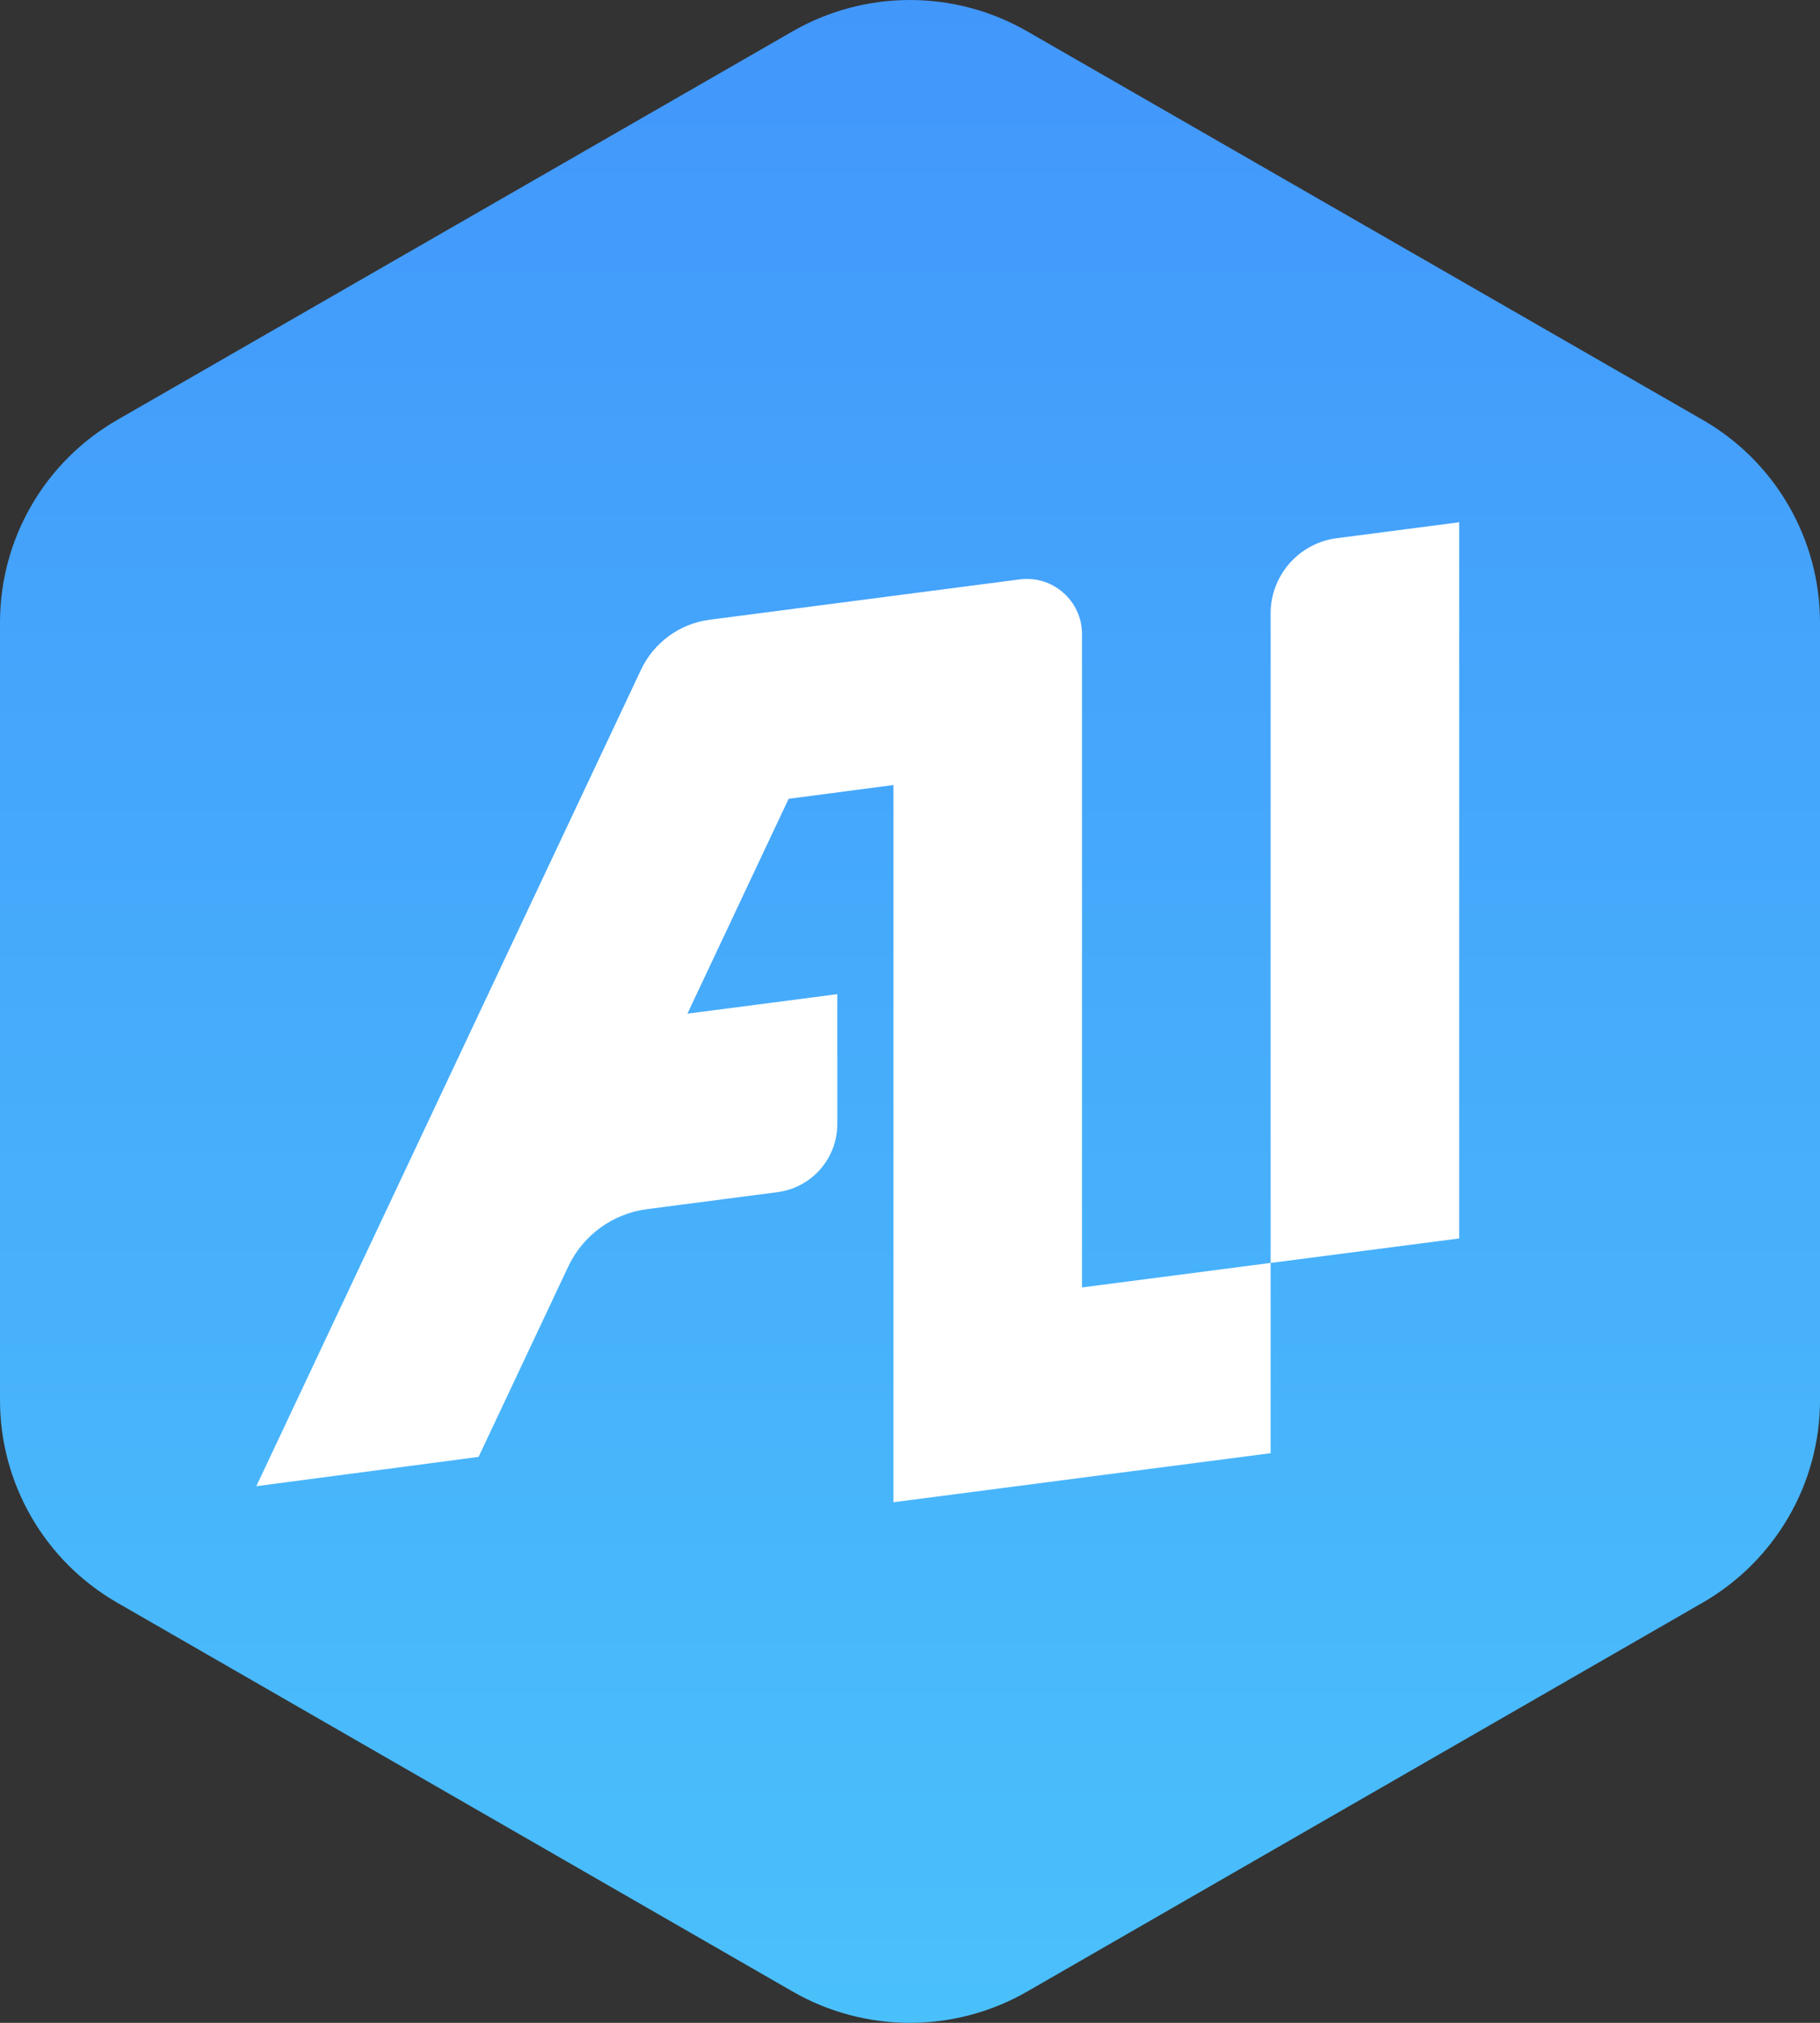 <?xml version="1.0" encoding="UTF-8"?>
<svg id="_图层_2" data-name="图层 2" xmlns="http://www.w3.org/2000/svg" xmlns:xlink="http://www.w3.org/1999/xlink" viewBox="0 0 839.64 932.93">
  <rect x="0" y="0" width="839.64" height="932.93" fill="#333333" stroke="none"/>
  <defs>
    <style>
      .cls-1 {
        fill: url(#_未命名的渐变_2);
      }

      .cls-1, .cls-2 {
        stroke-width: 0px;
      }

      .cls-2 {
        fill: #fff;
      }
    </style>
    <linearGradient id="_未命名的渐变_2" data-name="未命名的渐变 2" x1="419.82" y1="-2346.98" x2="419.82" y2="-1419.89" gradientTransform="translate(0 -1419.07) scale(1 -1)" gradientUnits="userSpaceOnUse">
      <stop offset="0" stop-color="#4ac0fb"/>
      <stop offset="1" stop-color="#4297fb"/>
    </linearGradient>
  </defs>
  <g id="_图层_1-2" data-name="图层 1">
    <g>
      <path class="cls-1" d="M839.64,645.65v-358.56c0-38.51-20.61-74.17-54.09-93.42L473.87,14.44c-33.49-19.25-74.7-19.25-108.19,0L54.09,193.67C20.61,212.93,0,248.5,0,287.1v358.65c0,38.51,20.61,74.17,54.09,93.42l311.59,179.33c33.49,19.25,74.7,19.25,108.19,0l311.59-179.33c33.58-19.34,54.19-54.92,54.19-93.51Z"/>
      <g>
        <path class="cls-2" d="M586.19,582.46v87.75l-87.01,11.3-86.99,11.32v-330.78l-48.36,6.36-46.69,99.09,69.15-8.99v59.87c0,15.93-11.82,29.39-27.62,31.45l-60.19,7.83c-15.83,2.06-29.52,12.04-36.32,26.48l-20.32,43.12-21.05,44.66-102.53,13.51,21.14-44.85,31.24-66.3,44.05-93.47,46.64-98.95,34.38-72.94c5.94-12.6,17.88-21.3,31.69-23.1l80.27-10.44,4.52-.59,58.26-7.57c15.23-1.98,28.73,9.88,28.73,25.24v301.31l87.01-11.32Z"/>
        <path class="cls-2" d="M673.18,240.86v330.31l-86.99,11.3v-299.52c0-17.6,13.05-32.46,30.5-34.73l56.49-7.35Z"/>
      </g>
    </g>
  </g>
</svg>